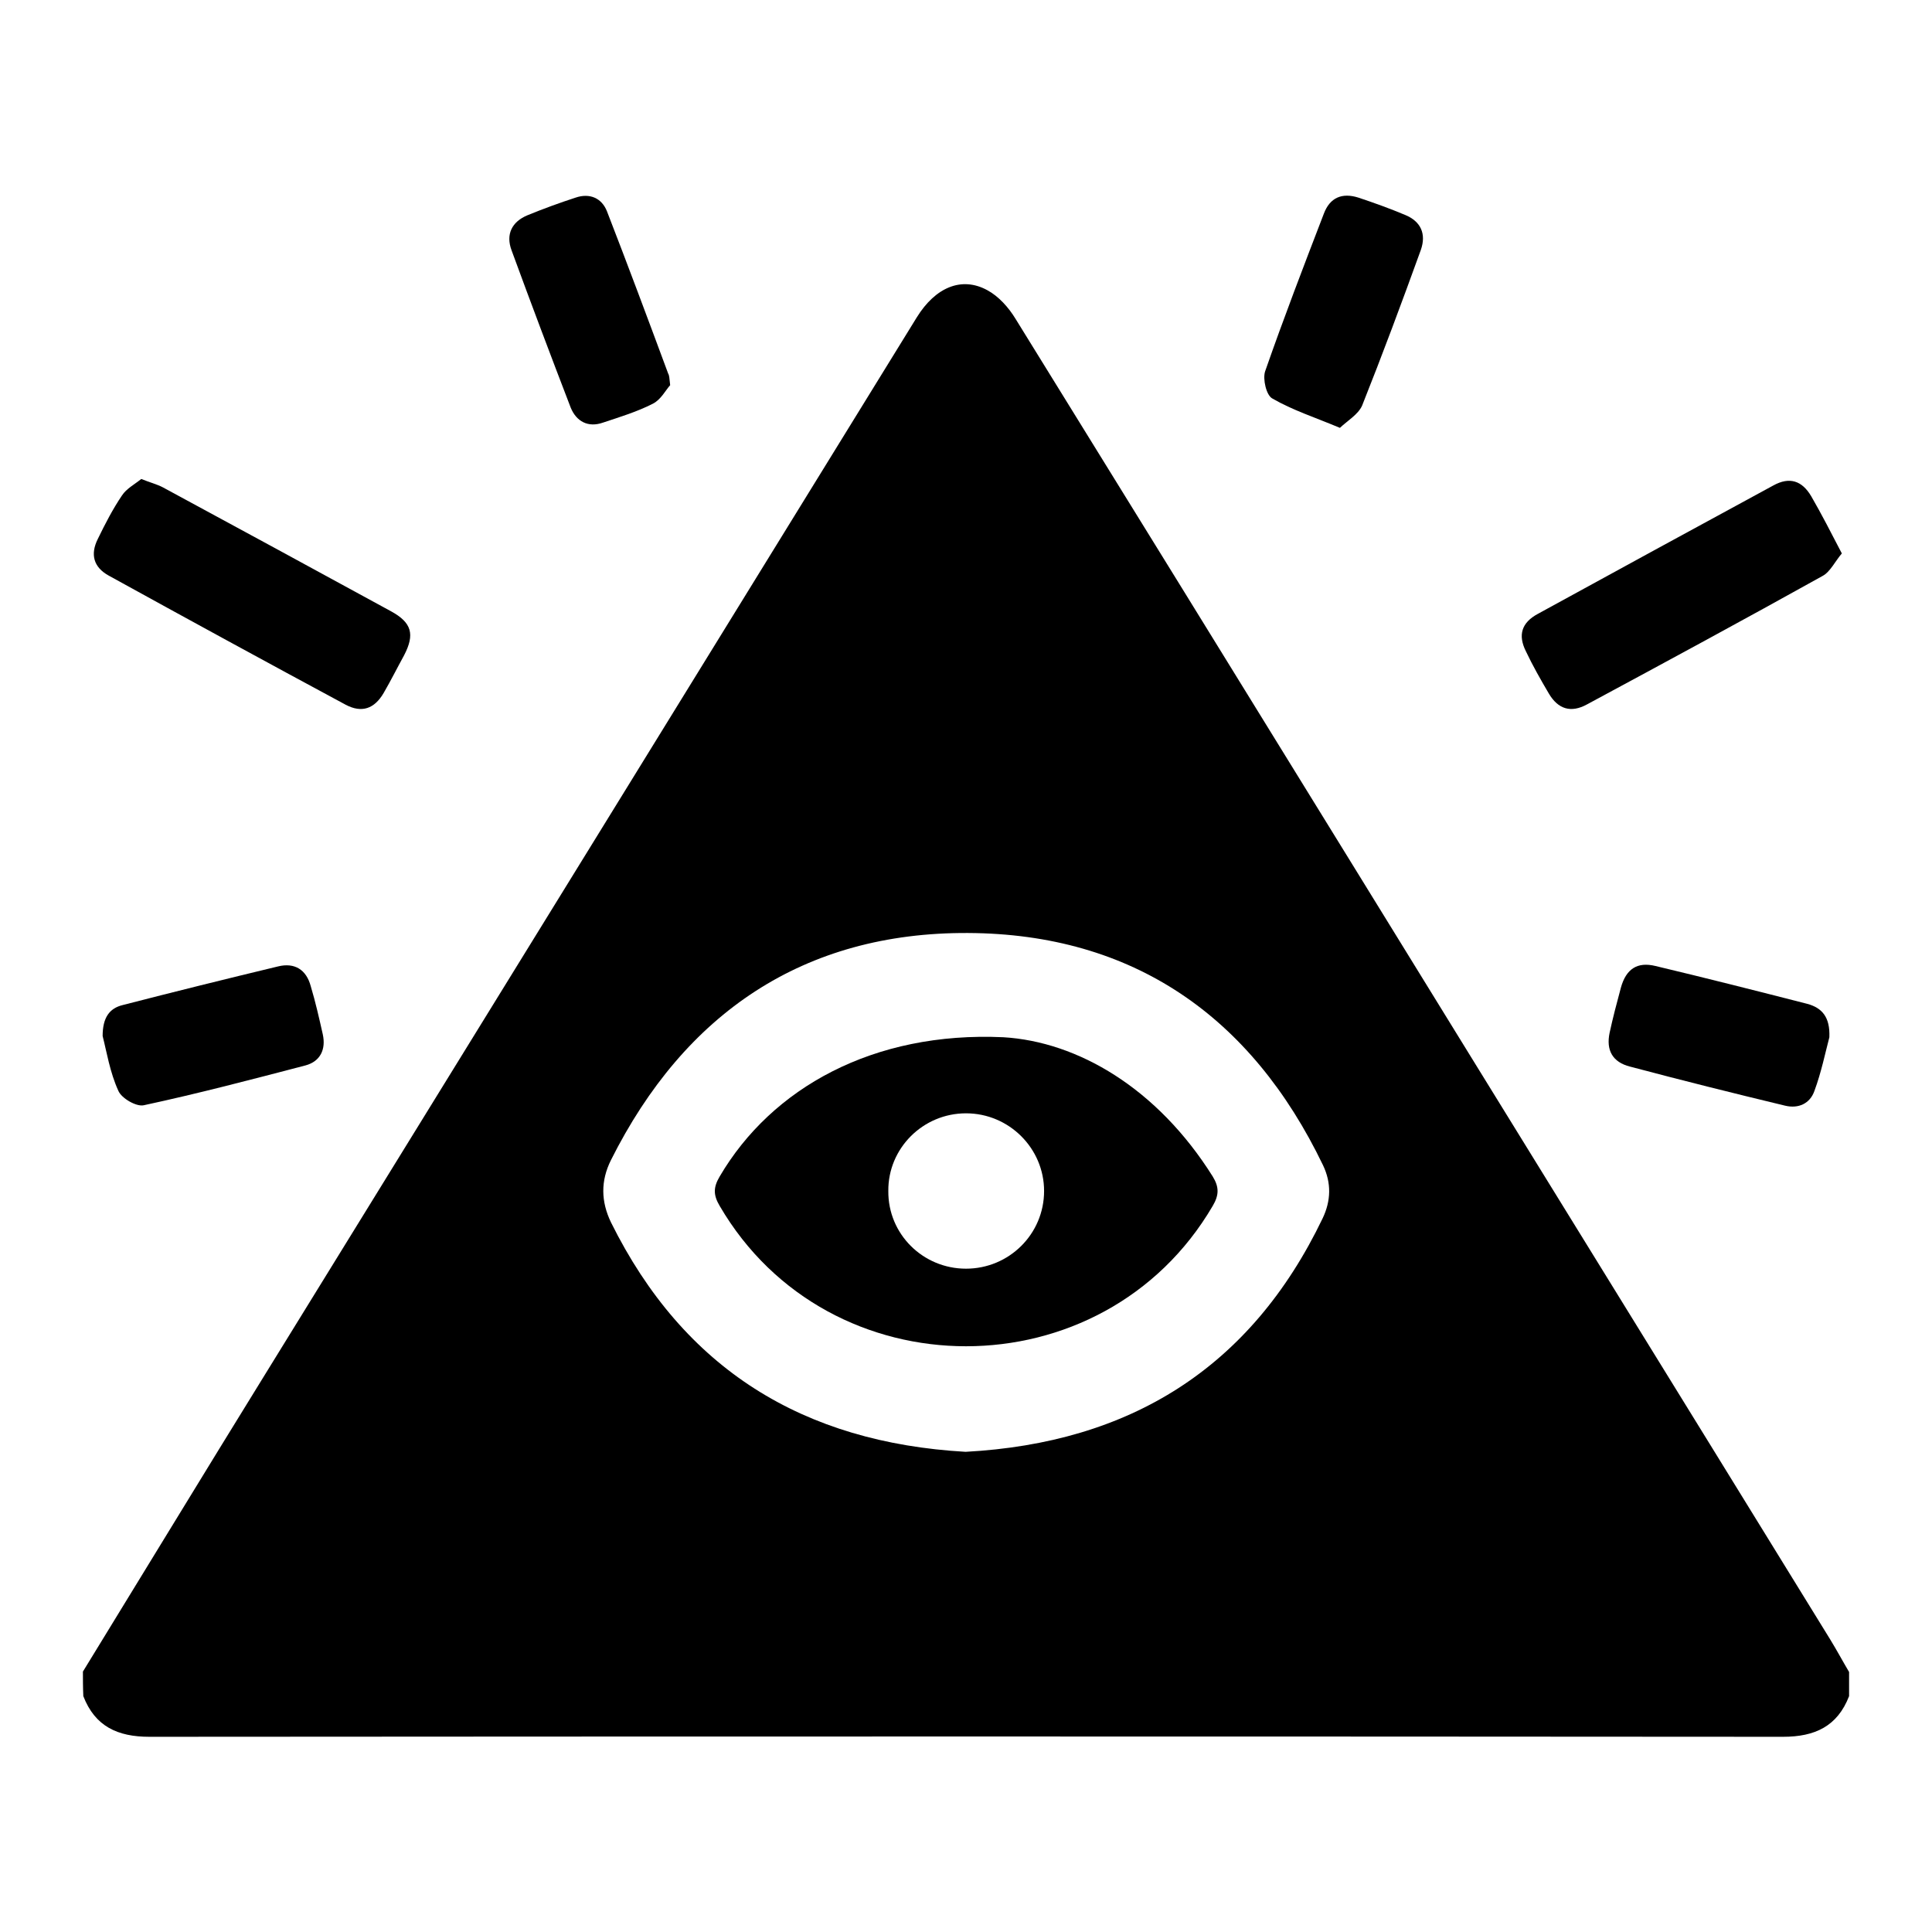 <?xml version="1.0" encoding="utf-8"?>
<!-- Generator: Adobe Illustrator 24.1.2, SVG Export Plug-In . SVG Version: 6.00 Build 0)  -->
<svg version="1.1" id="Layer_1" xmlns="http://www.w3.org/2000/svg" xmlns:xlink="http://www.w3.org/1999/xlink" x="0px" y="0px"
	 viewBox="0 0 48 48" style="enable-background:new 0 0 48 48;" xml:space="preserve">
<style type="text/css">
	.st0{display:none;}
	.st1{display:inline;}
</style>
<g class="st0">
	<path class="st1" d="M110.73-80.89c0.77,0.13,1.55,0.23,2.31,0.41c6.06,1.43,10.62,6.46,11.3,12.64c0.62,5.63-1.4,10.22-5.86,13.7
		c-0.52,0.41-0.81,0.86-0.77,1.53c0.03,0.45,0.01,0.9,0.01,1.38c-5.38,0-10.75,0-16.17,0c0-0.49-0.01-0.99,0-1.49
		c0.02-0.57-0.2-0.99-0.66-1.33c-3.41-2.55-5.44-5.95-5.97-10.17c-0.96-7.67,4.09-14.71,11.58-16.33c0.67-0.14,1.35-0.23,2.03-0.34
		C109.28-80.89,110-80.89,110.73-80.89z M109.72-74.15c-1.38,0.01-2.62,0.33-3.79,0.92c-2.93,1.48-5.07,3.81-6.87,6.49
		c-0.32,0.47-0.27,1,0.05,1.47c1.49,2.21,3.24,4.17,5.48,5.64c2.87,1.89,5.87,2.29,8.99,0.65c2.82-1.48,4.9-3.77,6.64-6.38
		c0.32-0.47,0.27-1-0.05-1.47c-1.43-2.13-3.12-4.02-5.24-5.48C113.35-73.4,111.62-74.12,109.72-74.15z"/>
	<path class="st1" d="M108.88-37.69c-0.51-0.14-1.04-0.23-1.53-0.42c-2.31-0.89-3.73-2.56-4.29-4.97c-0.04-0.18-0.17-0.38-0.32-0.49
		c-0.76-0.57-1.18-1.3-1.18-2.26c-0.01-0.87,0-1.74,0-2.64c5.39,0,10.75,0,16.1,0c0,1.07,0.06,2.15-0.02,3.22
		c-0.05,0.73-0.54,1.27-1.13,1.7c-0.13,0.09-0.25,0.27-0.28,0.42c-0.59,2.84-2.74,4.9-5.63,5.36c-0.07,0.01-0.13,0.05-0.19,0.07
		C109.89-37.69,109.39-37.69,108.88-37.69z"/>
	<path class="st1" d="M131.65-65.71c-0.35,0.77-0.96,1.05-1.8,1.01c-0.74-0.04-1.49,0-2.23-0.01c-0.71-0.02-1.25-0.5-1.35-1.16
		c-0.09-0.63,0.28-1.25,0.89-1.46c0.18-0.06,0.38-0.07,0.58-0.08c0.73-0.01,1.46,0.03,2.19-0.01c0.84-0.05,1.41,0.26,1.72,1.04
		C131.65-66.16,131.65-65.93,131.65-65.71z"/>
	<path class="st1" d="M124.82-73.62c-0.68-0.01-1.18-0.36-1.36-0.89c-0.19-0.55-0.05-1.18,0.44-1.5c0.86-0.55,1.74-1.08,2.63-1.56
		c0.6-0.32,1.33-0.05,1.68,0.53c0.36,0.59,0.24,1.38-0.34,1.76c-0.86,0.55-1.75,1.05-2.64,1.55
		C125.09-73.64,124.9-73.64,124.82-73.62z"/>
	<path class="st1" d="M94.51-73.58c-0.23-0.08-0.48-0.14-0.7-0.26c-0.75-0.43-1.5-0.87-2.24-1.32c-0.71-0.43-0.92-1.22-0.52-1.88
		c0.38-0.64,1.18-0.84,1.87-0.45c0.79,0.45,1.58,0.91,2.35,1.39c0.55,0.34,0.75,0.95,0.56,1.54C95.65-73.98,95.14-73.61,94.51-73.58
		z"/>
	<path class="st1" d="M124.72-58.54c0.23,0.08,0.49,0.13,0.7,0.25c0.76,0.43,1.5,0.87,2.25,1.32c0.71,0.43,0.94,1.21,0.55,1.88
		c-0.39,0.67-1.2,0.86-1.93,0.44c-0.76-0.44-1.53-0.88-2.28-1.35c-0.55-0.34-0.77-0.95-0.59-1.53
		C123.59-58.11,124.1-58.49,124.72-58.54z"/>
	<path class="st1" d="M95.92-57.01c-0.01,0.34-0.2,0.74-0.62,0.99c-0.8,0.49-1.6,0.97-2.42,1.43c-0.67,0.37-1.46,0.13-1.82-0.51
		c-0.36-0.63-0.18-1.41,0.46-1.8c0.8-0.5,1.6-0.98,2.42-1.43C94.85-58.82,95.92-58.16,95.92-57.01z"/>
	<path class="st1" d="M90.35-67.41c0.45,0,0.9-0.01,1.35,0c0.72,0.02,1.29,0.57,1.33,1.26c0.04,0.7-0.45,1.33-1.18,1.4
		c-0.6,0.06-1.2,0.02-1.81,0.03c-0.34,0-0.67,0.01-1.01,0c-0.82-0.03-1.41-0.62-1.39-1.38c0.02-0.75,0.6-1.3,1.41-1.31
		C89.48-67.41,89.91-67.41,90.35-67.41C90.35-67.41,90.35-67.41,90.35-67.41z"/>
	<path class="st1" d="M109.76-71.45c1.56,0.05,2.93,0.78,4.19,1.75c1.27,0.97,2.34,2.14,3.29,3.42c0.08,0.1,0.11,0.34,0.05,0.42
		c-1.35,1.78-2.89,3.36-4.88,4.45c-1.93,1.05-3.83,1-5.73-0.08c-1.92-1.09-3.4-2.65-4.7-4.39c-0.06-0.08-0.06-0.28,0-0.36
		c1.46-1.9,3.1-3.6,5.3-4.65C108.03-71.24,108.83-71.44,109.76-71.45z M105.6-66.06c-0.01,2.21,1.79,4.05,3.99,4.06
		c2.25,0.02,4.08-1.79,4.1-4.04c0.01-2.22-1.81-4.06-4.03-4.06C107.42-70.09,105.6-68.29,105.6-66.06z"/>
	<path class="st1" d="M110.99-66.06c0.01,0.73-0.59,1.35-1.32,1.37c-0.73,0.01-1.35-0.58-1.37-1.31c-0.02-0.75,0.59-1.38,1.34-1.39
		C110.37-67.4,110.98-66.79,110.99-66.06z"/>
</g>
<g class="st0">
	<path class="st1" d="M179.26-79.95c0.87,0.16,1.76,0.26,2.62,0.49c6.05,1.58,10.41,6.68,10.93,12.9c0.45,5.38-1.54,9.75-5.79,13.07
		c-0.57,0.45-0.89,0.93-0.83,1.66c0.03,0.41,0.01,0.83,0.01,1.12c0.43,0.32,0.82,0.54,1.12,0.86c0.16,0.18,0.21,0.52,0.21,0.78
		c-0.01,0.66-0.48,1.09-1.32,1.27c0,0.81-0.01,1.63,0,2.45c0.02,1.04-0.38,1.86-1.23,2.46c-0.13,0.09-0.21,0.28-0.25,0.44
		c-0.7,2.79-2.43,4.56-5.24,5.18c-3.48,0.78-7.06-1.56-7.82-5.05c-0.07-0.32-0.19-0.53-0.46-0.73c-0.7-0.51-1.04-1.23-1.05-2.08
		c-0.01-0.88,0-1.75,0-2.51c-0.42-0.3-0.82-0.5-1.1-0.81c-0.17-0.19-0.23-0.54-0.22-0.82c0.01-0.66,0.48-1.09,1.31-1.26
		c0-0.6,0.02-1.22-0.01-1.82c-0.02-0.47-0.34-0.77-0.7-1.04c-2.91-2.18-4.79-5.05-5.61-8.59c-1.88-8.13,3.53-16.27,11.74-17.72
		c0.51-0.09,1.01-0.16,1.52-0.24C177.81-79.95,178.54-79.95,179.26-79.95z M183.53-50.53c0-0.46,0.01-0.89,0-1.32
		c-0.06-1.59,0.61-2.77,1.86-3.76c3.83-3.01,5.45-6.97,4.62-11.76c-1.25-7.23-8.59-11.55-15.6-9.3c-5.46,1.75-9.02,7.44-8.17,13.06
		c0.51,3.36,2.1,6.07,4.83,8.1c1.18,0.88,1.77,2.04,1.75,3.51c-0.01,0.48,0,0.97,0,1.47C176.4-50.53,179.93-50.53,183.53-50.53z
		 M183.5-45.18c0-0.91,0-1.77,0-2.63c-3.57,0-7.11,0-10.65,0c0,0.89,0,1.76,0,2.63C176.42-45.18,179.95-45.18,183.5-45.18z
		 M181.91-42.46c-2.51,0-4.99,0-7.48,0c0.46,1.53,2.06,2.65,3.74,2.65C179.86-39.81,181.47-40.94,181.91-42.46z"/>
	<path class="st1" d="M155.13-65.56c0.3-0.76,0.85-1.07,1.67-1.03c0.76,0.04,1.53,0,2.3,0.01c0.79,0.01,1.38,0.57,1.39,1.31
		c0.01,0.74-0.56,1.34-1.35,1.36c-0.88,0.02-1.76,0.01-2.63,0c-0.68,0-1.08-0.42-1.37-0.99C155.13-65.12,155.13-65.34,155.13-65.56z
		"/>
	<path class="st1" d="M193.26-72.74c-0.69,0-1.19-0.36-1.37-0.91c-0.18-0.56-0.02-1.16,0.47-1.48c0.84-0.54,1.7-1.05,2.58-1.52
		c0.59-0.32,1.32-0.06,1.67,0.51c0.36,0.58,0.26,1.37-0.32,1.75c-0.85,0.55-1.74,1.04-2.62,1.54
		C193.53-72.76,193.34-72.75,193.26-72.74z"/>
	<path class="st1" d="M163.16-72.69c-0.24-0.09-0.5-0.15-0.73-0.28c-0.74-0.42-1.47-0.85-2.19-1.29c-0.7-0.42-0.92-1.2-0.54-1.86
		c0.38-0.65,1.18-0.85,1.89-0.44c0.77,0.44,1.54,0.89,2.29,1.36c0.55,0.34,0.75,0.93,0.57,1.52
		C164.29-73.11,163.78-72.73,163.16-72.69z"/>
	<path class="st1" d="M191.8-56.25c-0.01-1.13,1.02-1.81,1.91-1.35c0.86,0.45,1.69,0.96,2.51,1.48c0.61,0.39,0.75,1.16,0.39,1.77
		c-0.35,0.59-1.09,0.84-1.7,0.52c-0.87-0.47-1.71-0.98-2.55-1.49C191.98-55.57,191.81-55.95,191.8-56.25z"/>
	<path class="st1" d="M164.55-56.27c-0.01,0.34-0.2,0.73-0.61,0.98c-0.79,0.49-1.59,0.96-2.4,1.42c-0.66,0.37-1.45,0.13-1.81-0.5
		c-0.37-0.64-0.17-1.41,0.48-1.81c0.77-0.47,1.54-0.94,2.33-1.37C163.47-58.07,164.54-57.44,164.55-56.27z"/>
	<path class="st1" d="M198.54-66.58c0.46,0,0.92-0.01,1.38,0c0.68,0.02,1.22,0.53,1.29,1.19c0.07,0.68-0.38,1.37-1.07,1.42
		c-1.06,0.07-2.14,0.07-3.21,0c-0.69-0.05-1.13-0.74-1.07-1.42c0.07-0.66,0.61-1.17,1.29-1.19
		C197.62-66.59,198.08-66.58,198.54-66.58z"/>
	<path class="st1" d="M178.1-57.2c-1.98-0.03-3.77-0.81-5.41-1.98c-1.99-1.43-3.6-3.23-4.96-5.26c-0.32-0.48-0.37-1.01-0.04-1.49
		c1.74-2.59,3.8-4.85,6.61-6.31c2.82-1.47,5.61-1.31,8.32,0.29c2.53,1.49,4.45,3.6,6.06,6.01c0.3,0.44,0.32,0.95,0.02,1.38
		c-1.82,2.71-3.98,5.06-6.96,6.52C180.61-57.5,179.42-57.21,178.1-57.2z M178.23-70.58c-0.92,0.01-1.74,0.23-2.51,0.61
		c-2.13,1.05-3.73,2.7-5.14,4.55c-0.06,0.08-0.05,0.3,0.01,0.39c1.23,1.64,2.62,3.1,4.39,4.18c1.96,1.19,3.94,1.33,5.98,0.21
		c1.96-1.07,3.47-2.63,4.8-4.39c0.06-0.08,0.05-0.3-0.01-0.39c-1.11-1.49-2.38-2.84-3.93-3.89
		C180.72-70.05,179.53-70.56,178.23-70.58z"/>
	<path class="st1" d="M174.16-65.23c0-2.21,1.8-4.01,4.01-4.02c2.21,0,4.02,1.81,4.02,4.01c-0.01,2.22-1.8,4.01-4.01,4.02
		C175.97-61.21,174.16-63.02,174.16-65.23z M179.51-65.23c0-0.72-0.61-1.33-1.33-1.33c-0.73,0-1.33,0.59-1.34,1.32
		c-0.01,0.75,0.6,1.36,1.35,1.35C178.92-63.9,179.51-64.5,179.51-65.23z"/>
</g>
<g>
	<path d="M2.06,41.53c1.51-2.46,3.01-4.93,4.53-7.39c5.4-8.76,10.8-17.51,16.19-26.26c0.46-0.74,1.11-1.02,1.75-0.67
		c0.28,0.15,0.53,0.43,0.7,0.71c2.76,4.46,5.51,8.92,8.26,13.38c3.99,6.48,7.99,12.95,11.98,19.43c0.16,0.26,0.31,0.54,0.47,0.81
		c0,0.2,0,0.4,0,0.6c-0.29,0.75-0.85,1.01-1.64,1.01c-13.53-0.01-27.06-0.01-40.59,0c-0.79,0-1.35-0.26-1.64-1.01
		C2.06,41.92,2.06,41.72,2.06,41.53z M23.99,36.07c4.07-0.22,7.08-2.07,8.87-5.8c0.21-0.44,0.22-0.88,0.01-1.32
		c-1.78-3.7-4.72-5.75-8.82-5.77c-4.08-0.02-7.04,1.99-8.87,5.64c-0.26,0.52-0.25,1.03,0,1.55C16.99,34.02,19.96,35.84,23.99,36.07z
		"/>
	<path d="M3.51,11.9c0.22,0.09,0.39,0.13,0.54,0.21c1.89,1.02,3.78,2.05,5.67,3.08c0.51,0.28,0.59,0.57,0.32,1.09
		c-0.17,0.31-0.33,0.63-0.51,0.94c-0.23,0.39-0.54,0.5-0.94,0.29c-1.97-1.06-3.93-2.13-5.89-3.21c-0.38-0.21-0.46-0.53-0.27-0.91
		c0.18-0.37,0.37-0.74,0.6-1.08C3.14,12.14,3.35,12.03,3.51,11.9z"/>
	<path d="M45.76,13.75c-0.17,0.2-0.29,0.46-0.48,0.56c-1.94,1.08-3.9,2.14-5.85,3.19c-0.4,0.22-0.72,0.12-0.95-0.27
		c-0.2-0.34-0.4-0.69-0.57-1.05c-0.2-0.4-0.11-0.71,0.3-0.93c1.95-1.07,3.9-2.13,5.85-3.19c0.4-0.22,0.71-0.12,0.94,0.27
		C45.26,12.78,45.49,13.23,45.76,13.75z"/>
	<path d="M16.65,9.57c-0.11,0.12-0.23,0.36-0.43,0.46c-0.39,0.2-0.82,0.33-1.24,0.47c-0.37,0.13-0.66-0.03-0.8-0.37
		c-0.5-1.3-0.99-2.6-1.47-3.91c-0.15-0.4,0.01-0.71,0.39-0.87c0.39-0.16,0.8-0.31,1.2-0.44c0.35-0.12,0.65,0.01,0.78,0.34
		c0.52,1.34,1.02,2.68,1.52,4.03C16.63,9.33,16.63,9.39,16.65,9.57z"/>
	<path d="M33.29,10.63c-0.62-0.26-1.18-0.44-1.68-0.73c-0.15-0.08-0.24-0.48-0.18-0.67c0.46-1.32,0.96-2.62,1.46-3.92
		c0.15-0.4,0.45-0.53,0.86-0.4c0.39,0.13,0.78,0.27,1.16,0.43c0.39,0.16,0.53,0.47,0.39,0.87c-0.47,1.3-0.95,2.59-1.46,3.87
		C33.74,10.3,33.48,10.45,33.29,10.63z"/>
	<path d="M2.55,25.74c0-0.46,0.17-0.69,0.5-0.77c1.28-0.33,2.57-0.65,3.86-0.96c0.41-0.1,0.7,0.08,0.81,0.49
		c0.12,0.4,0.21,0.8,0.3,1.2c0.08,0.37-0.06,0.67-0.43,0.77c-1.34,0.35-2.67,0.7-4.02,0.99c-0.18,0.04-0.55-0.17-0.63-0.36
		C2.73,26.64,2.65,26.13,2.55,25.74z"/>
	<path d="M45.45,25.77c-0.1,0.38-0.2,0.87-0.37,1.33c-0.11,0.32-0.4,0.45-0.73,0.37c-1.29-0.31-2.57-0.63-3.85-0.97
		c-0.44-0.11-0.6-0.41-0.51-0.84c0.08-0.37,0.18-0.75,0.28-1.12c0.13-0.47,0.41-0.65,0.86-0.54c1.26,0.3,2.52,0.62,3.77,0.94
		C45.27,25.04,45.47,25.27,45.45,25.77z"/>
	<path d="M24.93,25.77c1.84,0.11,3.82,1.26,5.2,3.46c0.16,0.26,0.16,0.46,0,0.73c-2.72,4.65-9.54,4.65-12.25,0
		c-0.16-0.27-0.16-0.46,0-0.73C19.17,27.03,21.7,25.62,24.93,25.77z M24,31.52c1.07,0,1.94-0.86,1.94-1.93
		c0-1.06-0.87-1.93-1.94-1.93c-1.07,0-1.94,0.87-1.93,1.93C22.06,30.66,22.93,31.52,24,31.52z"/>
</g>
</svg>
